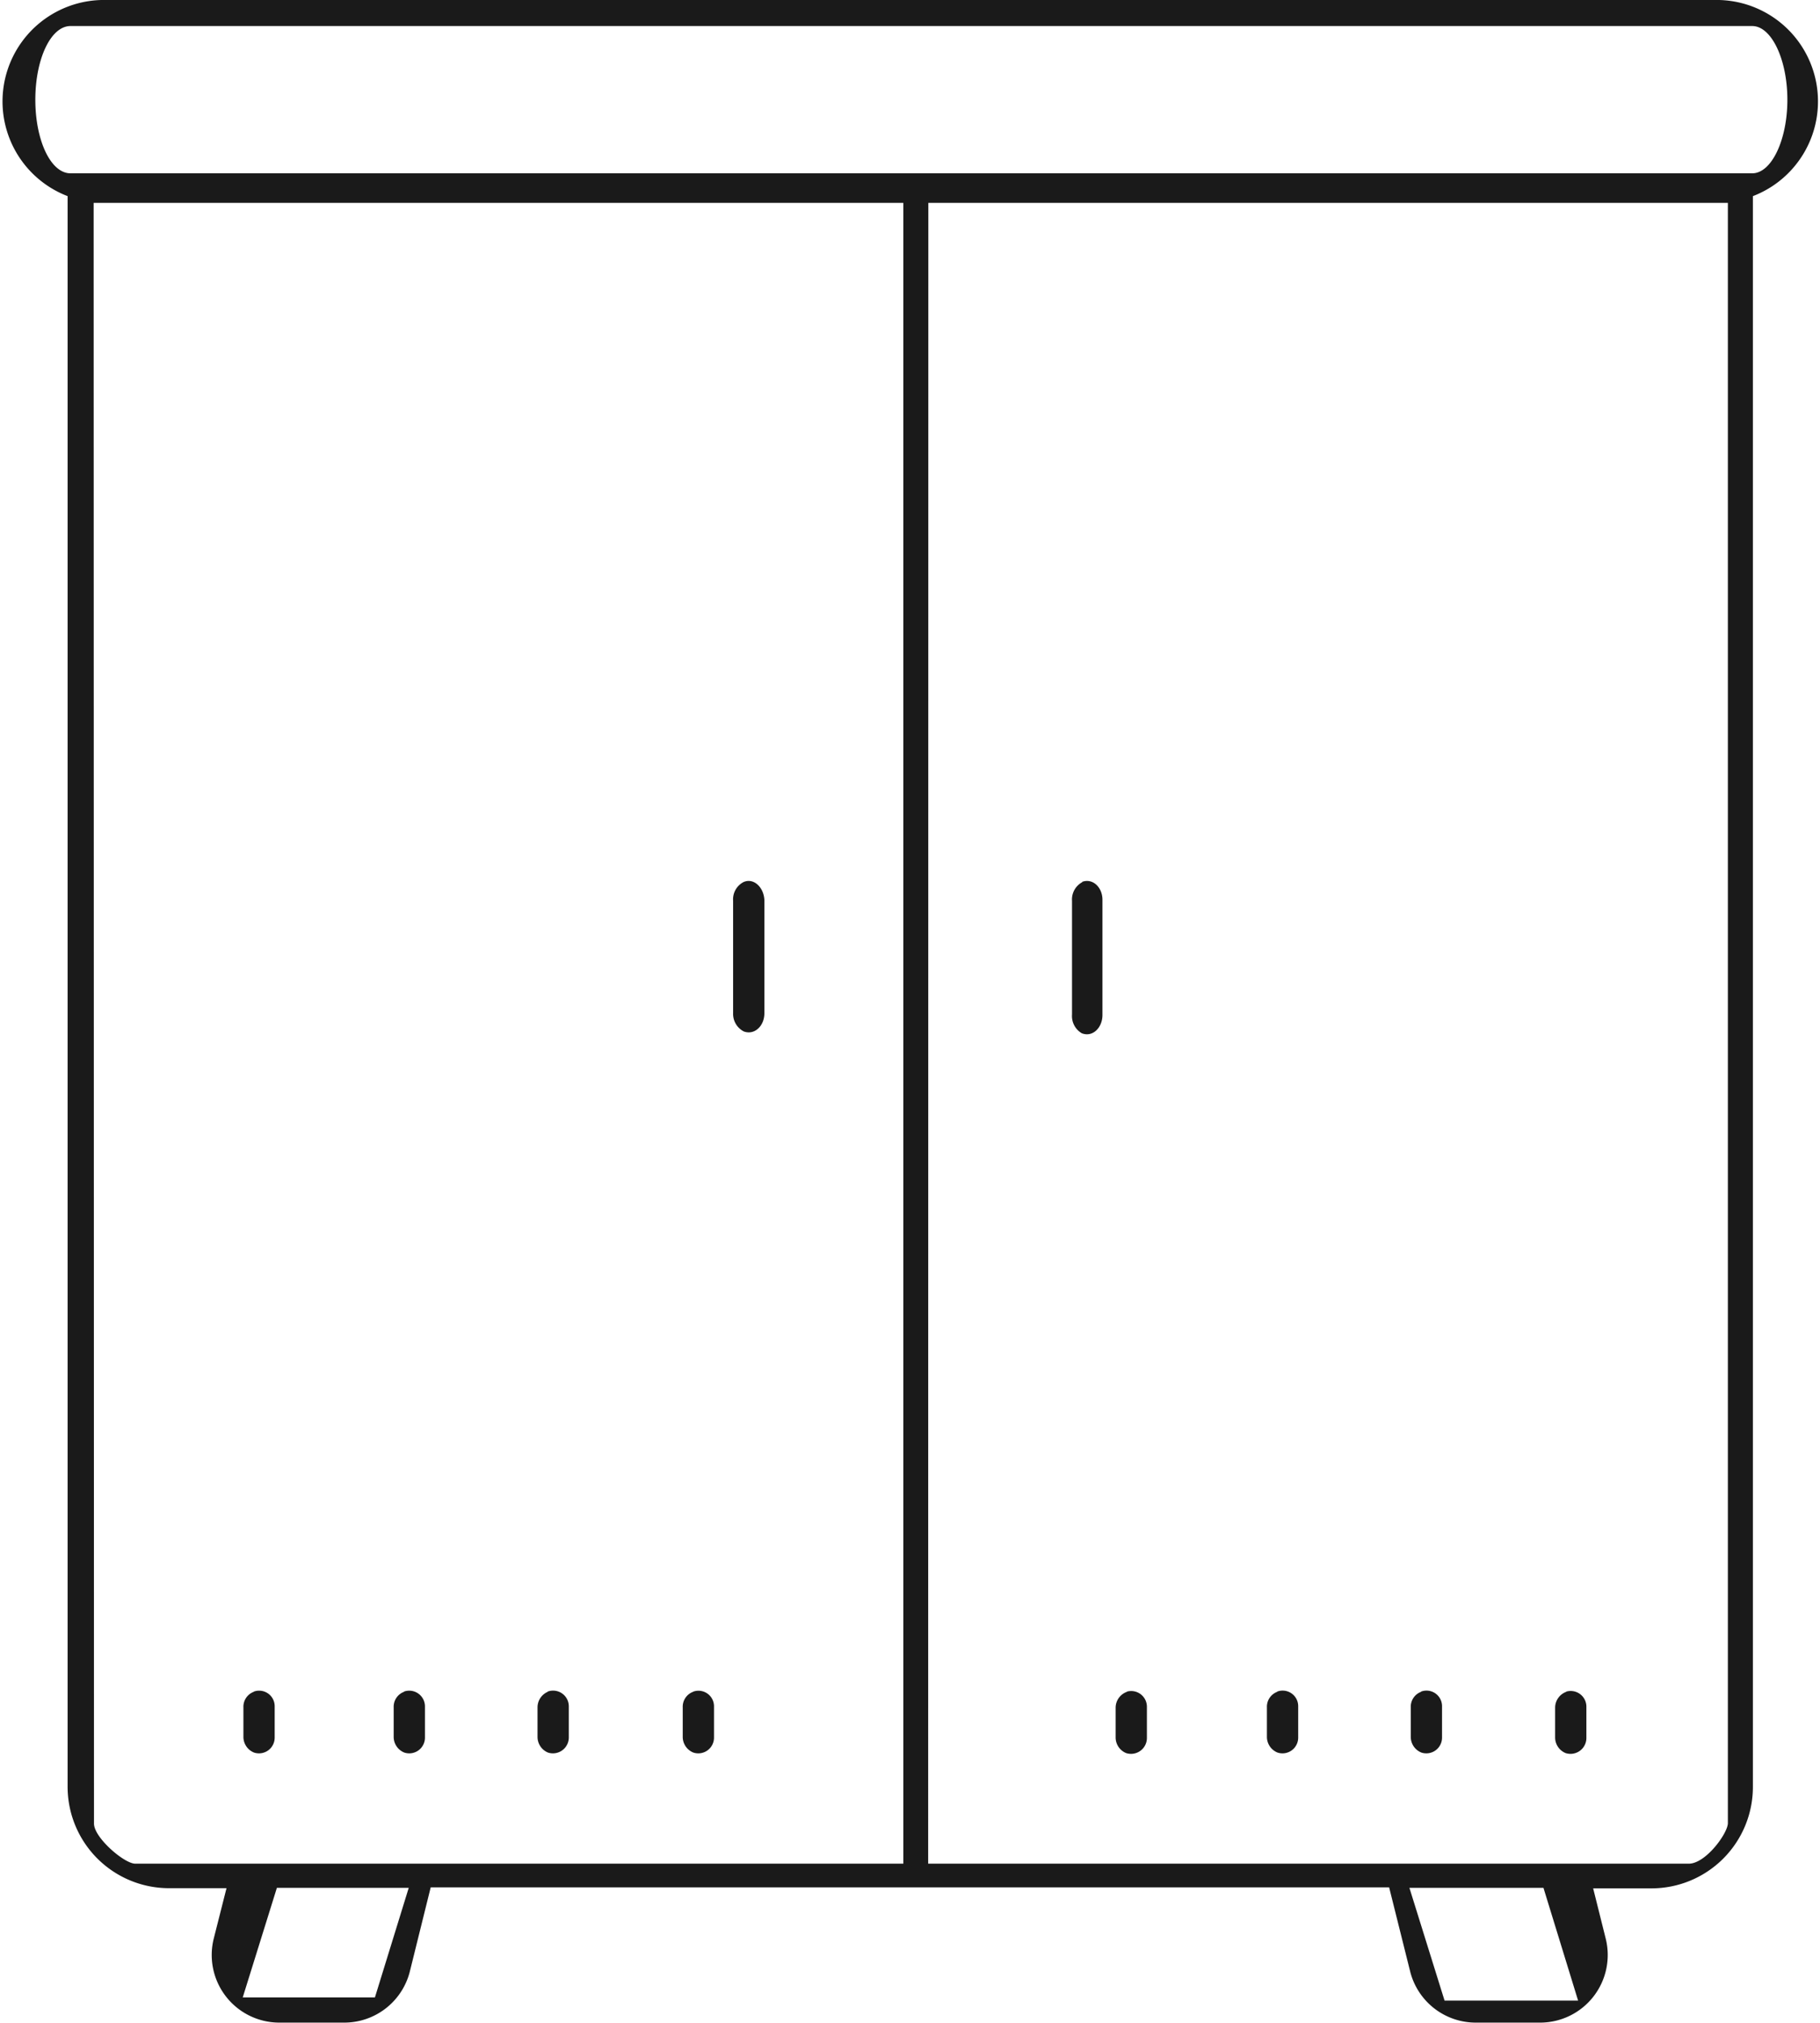 <svg xmlns="http://www.w3.org/2000/svg" viewBox="0 0 107.67 119.63"><defs><style>.cls-1{fill:#1a1a1a;}</style></defs><g id="Layer_2" data-name="Layer 2"><g id="Bureau_Armoire_2_portes" data-name="Bureau/Armoire 2 portes"><path class="cls-1" d="M6,0A6,6,0,0,0,4,11.6v94.07a6,6,0,0,0,6,6H13.4l-.76,3a4,4,0,0,0,3.87,4.95h3.86a4,4,0,0,0,3.87-3l1.24-5h56.7l1.25,5a4,4,0,0,0,3.86,3h3.87A4,4,0,0,0,95,114.68l-.75-3H97.7a6,6,0,0,0,6-6V11.6a6,6,0,0,0-2-11.6ZM4.17,1.54h99.49c1.15,0,2.08,2,2.08,4.36s-.93,4.35-2.08,4.35H4.17C3,10.25,2.09,8.3,2.09,5.9S3,1.54,4.17,1.54ZM5.54,12h47.9v98.22H8c-.65,0-2.44-1.54-2.44-2.37Zm49.38,0h47.3v95.82c0,.6-1.31,2.4-2.31,2.4h-45ZM16.38,111.65h7.8l-2,6.48H14.36Zm67,0h7.93l2.05,6.67H85.46ZM44,52.16a1.15,1.15,0,0,0-.63,1.11v6.65A1.17,1.17,0,0,0,44,61c.64.24,1.22-.33,1.22-1.07V53.22C45.18,52.48,44.6,51.91,44,52.16Zm20.05,0a1.16,1.16,0,0,0-.63,1.12V60A1.18,1.18,0,0,0,64,61.11c.64.25,1.22-.33,1.22-1.08v-6.8C65.23,52.49,64.65,51.91,64,52.16Zm2.64,47.89A1,1,0,0,0,66,101v1.76a1,1,0,0,0,.62.92.94.94,0,0,0,1.23-.88v-1.84A.93.93,0,0,0,66.65,100.05Zm8.89,0a.94.94,0,0,0-.63.92v1.76a1,1,0,0,0,.63.92.93.93,0,0,0,1.22-.88v-1.84A.92.92,0,0,0,75.54,100.05Zm8.51,0a.94.94,0,0,0-.63.92v1.76a1,1,0,0,0,.63.92.93.93,0,0,0,1.22-.88v-1.84A.92.92,0,0,0,84.05,100.05Zm8.59,0A1,1,0,0,0,92,101v1.76a1,1,0,0,0,.62.92.94.94,0,0,0,1.23-.88v-1.84A.93.93,0,0,0,92.64,100.05Zm-77.65,0a.94.94,0,0,0-.63.92v1.76a1,1,0,0,0,.63.92.93.93,0,0,0,1.22-.88v-1.84A.92.92,0,0,0,15,100.05Zm8.89,0a.94.94,0,0,0-.63.92v1.76a1,1,0,0,0,.63.92.93.93,0,0,0,1.22-.88v-1.84A.93.93,0,0,0,23.88,100.05Zm8.5,0a1,1,0,0,0-.62.92v1.76a1,1,0,0,0,.62.92.94.94,0,0,0,1.23-.88v-1.84A.93.93,0,0,0,32.38,100.05Zm8.6,0a.94.94,0,0,0-.63.92v1.76a1,1,0,0,0,.63.92.93.93,0,0,0,1.22-.88v-1.84A.92.92,0,0,0,41,100.05Z"/></g></g></svg>